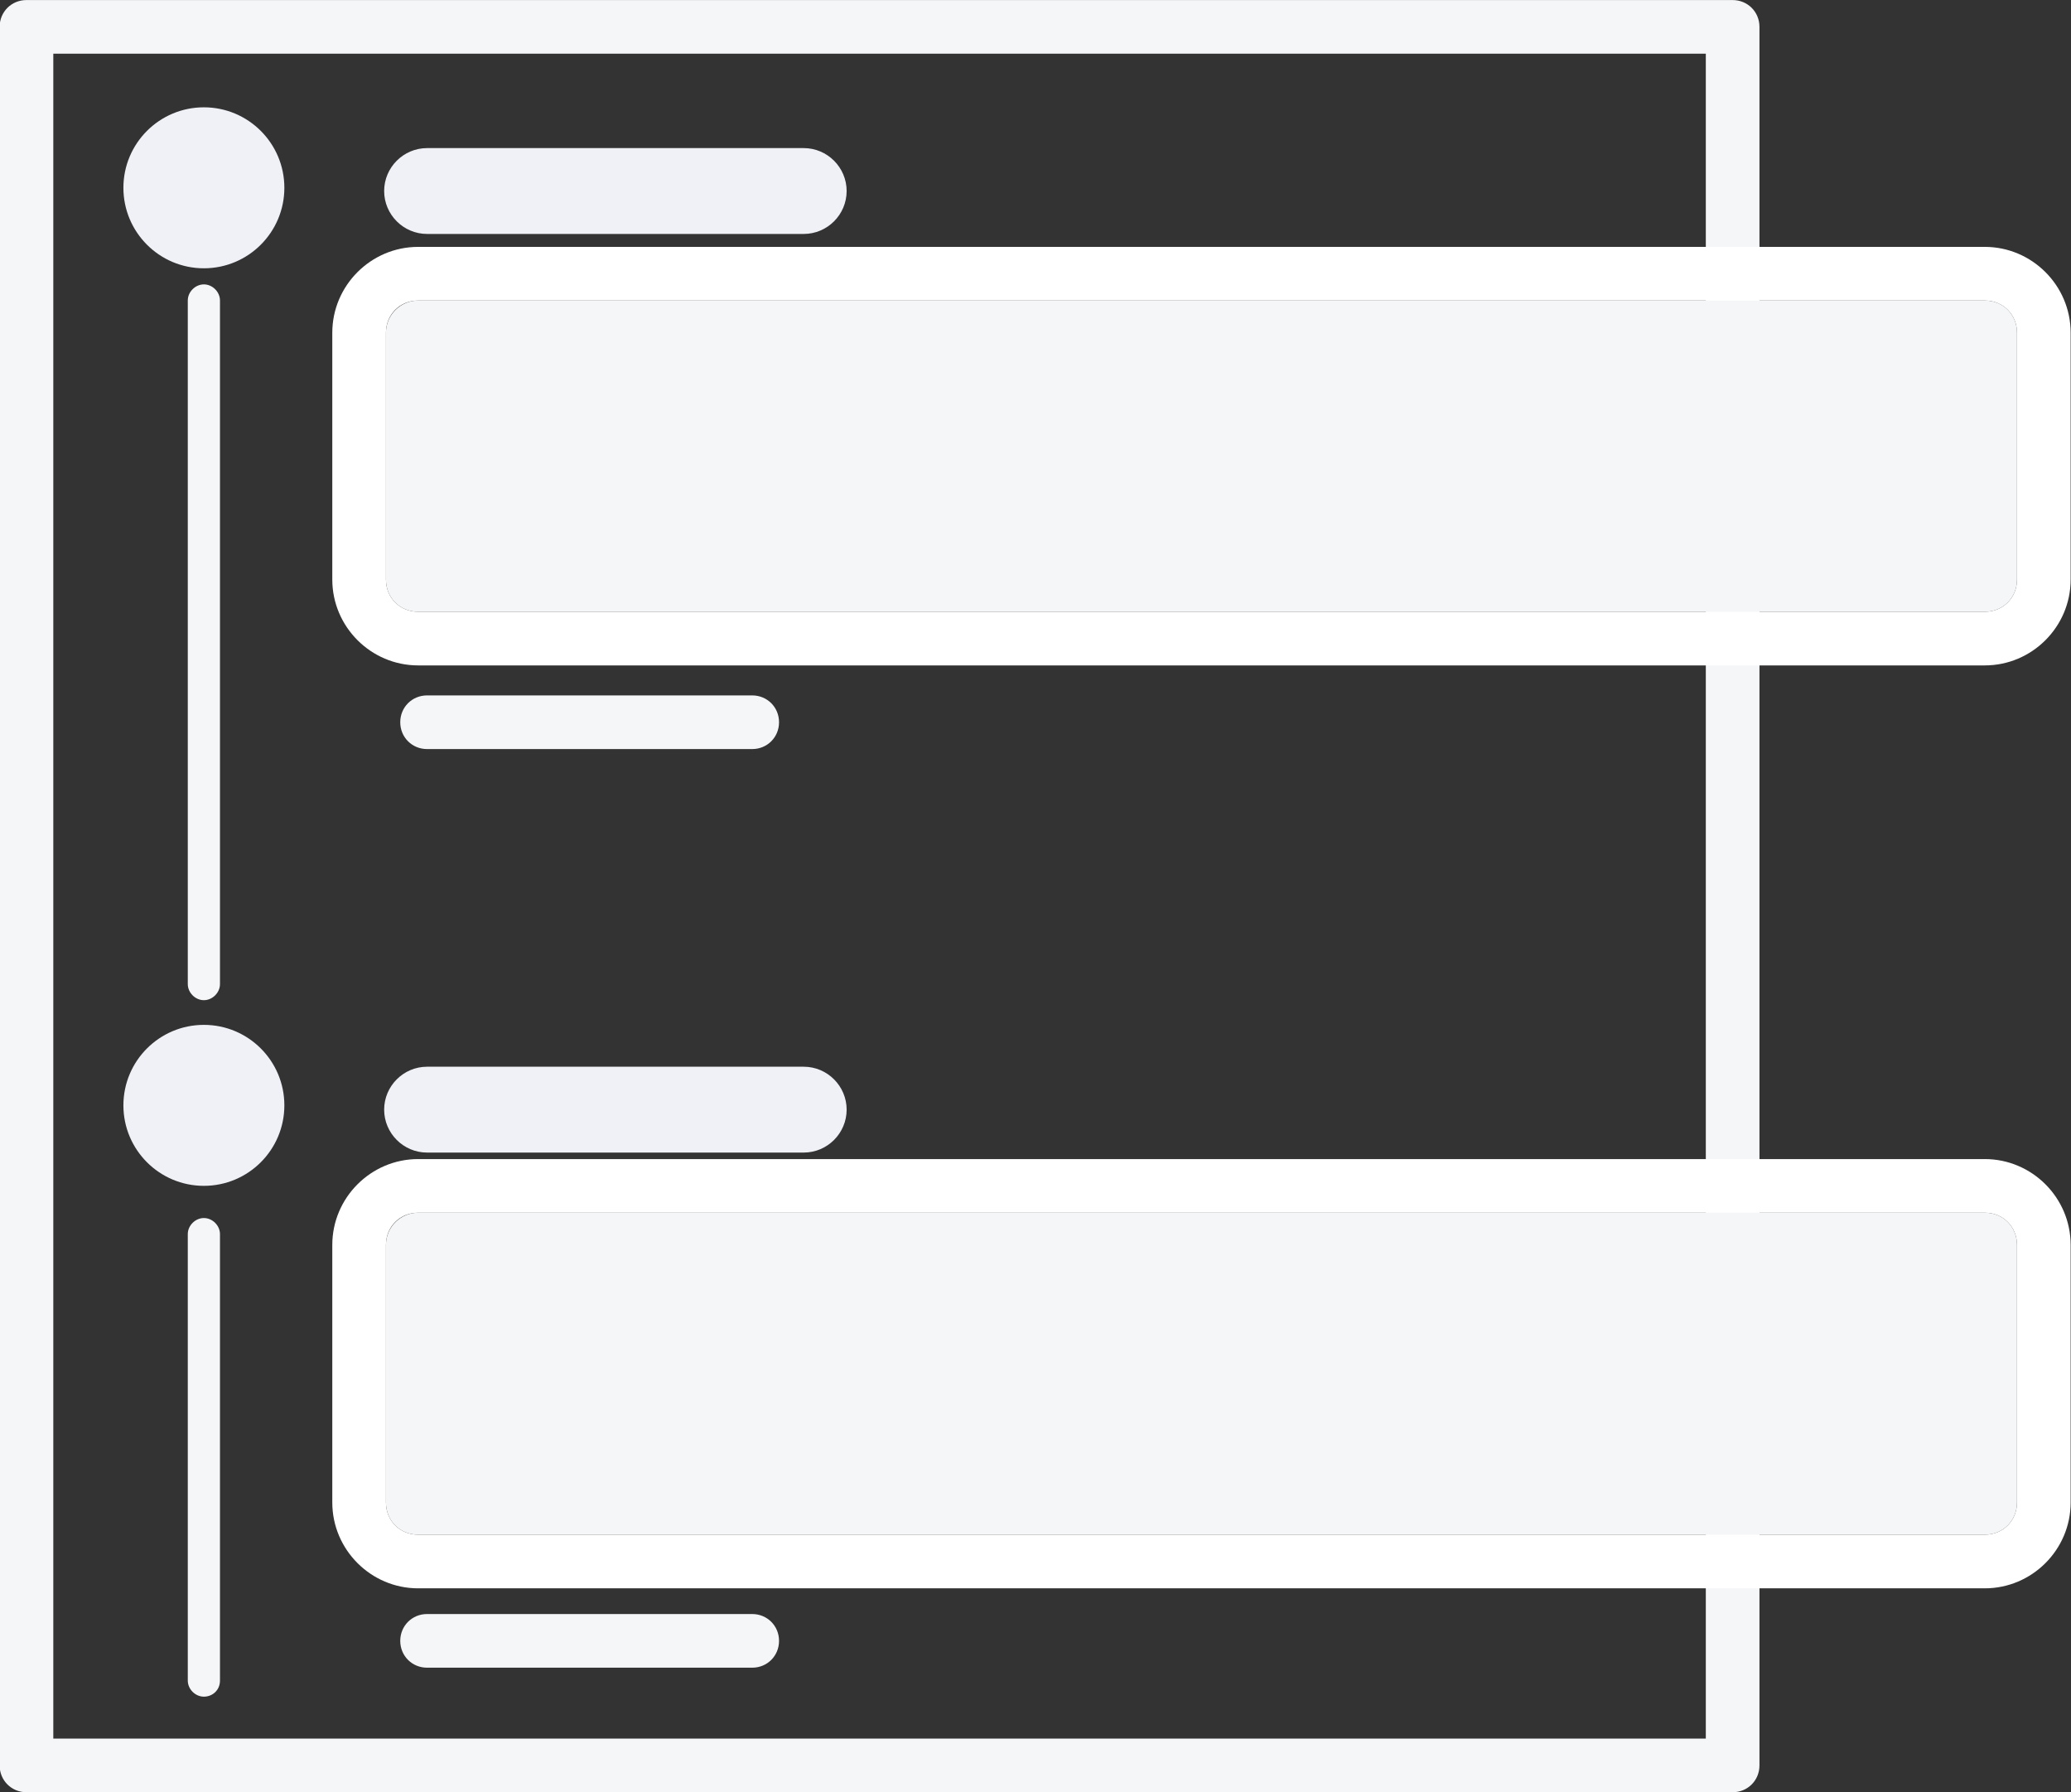 <?xml version="1.0" encoding="utf-8"?>
<!-- Generator: Adobe Illustrator 21.0.2, SVG Export Plug-In . SVG Version: 6.00 Build 0)  -->
<svg version="1.1" id="Layer_1" xmlns="http://www.w3.org/2000/svg" xmlns:xlink="http://www.w3.org/1999/xlink" x="0px" y="0px"
	 viewBox="0 0 193 167" style="enable-background:new 0 0 193 167;" xml:space="preserve">
<rect x="0" y="0" width="193" height="167" fill="#333333" stroke="none"/>
<style type="text/css">
	.st0{fill:none;}
	.st1{fill:#F5F6F8;}
	.st2{fill:#EFF1F7;}
	.st3{fill:#FFFFFF;}
	.st4{display:none;opacity:1.000000e-02;fill:#416ADB;}
	.st5{display:none;}
	.st6{display:inline;}
	.st7{fill:#416ADB;}
	.st8{display:inline;opacity:0.15;}
	.st9{display:none;fill:#416ADB;}
	.st10{display:none;opacity:0.15;fill:#416ADB;}
	.st11{opacity:0.15;fill:#416ADB;}
	.st12{opacity:0.5;fill:#416ADB;}
</style>
<g id="Rectangle_52" transform="translate(192.667 466.805)">
	<g>
		<rect x="-187.7" y="-461.8" class="st0" width="154" height="157"/>
	</g>
	<g>
		<path class="st1" d="M-31.2-299.8h-159c-1.4,0-2.5-1.1-2.5-2.5v-162c0-1.4,1.1-2.5,2.5-2.5h159c1.4,0,2.5,1.1,2.5,2.5v162
			C-28.7-300.9-29.8-299.8-31.2-299.8z M-187.7-304.8h154v-157h-154V-304.8z"/>
	</g>
</g>
<g id="Ellipse_46">
	<circle class="st2" cx="19" cy="17.5" r="7.5"/>
</g>
<g id="Line_1">
	<path class="st2" d="M74.9,21.8H39.8c-2.2,0-4-1.8-4-4s1.8-4,4-4h35.1c2.2,0,4,1.8,4,4S77.1,21.8,74.9,21.8z"/>
</g>
<g id="Line_2">
	<path class="st1" d="M70.1,69.8H39.8c-1.4,0-2.5-1.1-2.5-2.5s1.1-2.5,2.5-2.5h30.3c1.4,0,2.5,1.1,2.5,2.5S71.5,69.8,70.1,69.8z"/>
</g>
<g id="Path_31">
	<path class="st1" d="M19,93.2c-0.8,0-1.5-0.7-1.5-1.5V28c0-0.8,0.7-1.5,1.5-1.5s1.5,0.7,1.5,1.5v63.7C20.5,92.5,19.8,93.2,19,93.2z
		"/>
</g>
<g id="Ellipse_47">
	<ellipse class="st2" cx="19" cy="103" rx="7.5" ry="7.5"/>
</g>
<g id="Path_32">
	<path class="st1" d="M19,158.1c-0.8,0-1.5-0.7-1.5-1.5v-41.6c0-0.8,0.7-1.5,1.5-1.5s1.5,0.7,1.5,1.5v41.6
		C20.5,157.5,19.8,158.1,19,158.1z"/>
</g>
<g id="Rectangle_50" transform="translate(223.667 489.805)">
	<g>
		<path class="st1" d="M-184.7-461.8h146c1.7,0,3,1.3,3,3v23c0,1.7-1.3,3-3,3h-146c-1.7,0-3-1.3-3-3v-23
			C-187.7-460.5-186.3-461.8-184.7-461.8z"/>
	</g>
	<g>
		<path class="st3" d="M-38.7-427.8h-146c-4.4,0-8-3.6-8-8v-23c0-4.4,3.6-8,8-8h146c4.4,0,8,3.6,8,8v23
			C-30.7-431.4-34.3-427.8-38.7-427.8z M-184.7-461.8c-1.7,0-3,1.3-3,3v23c0,1.7,1.3,3,3,3h146c1.7,0,3-1.3,3-3v-23c0-1.7-1.3-3-3-3
			H-184.7z"/>
	</g>
</g>
<g id="Line_3">
	<path class="st2" d="M74.9,107.4H39.8c-2.2,0-4-1.8-4-4s1.8-4,4-4h35.1c2.2,0,4,1.8,4,4S77.1,107.4,74.9,107.4z"/>
</g>
<g id="Line_4">
	<path class="st1" d="M70.1,155.4H39.8c-1.4,0-2.5-1.1-2.5-2.5s1.1-2.5,2.5-2.5h30.3c1.4,0,2.5,1.1,2.5,2.5S71.5,155.4,70.1,155.4z"
		/>
</g>
<g id="Rectangle_51" transform="translate(223.667 574.805)">
	<g>
		<path class="st1" d="M-184.7-461.8h146c1.7,0,3,1.3,3,3v24c0,1.7-1.3,3-3,3h-146c-1.7,0-3-1.3-3-3v-24
			C-187.7-460.5-186.3-461.8-184.7-461.8z"/>
	</g>
	<g>
		<path class="st3" d="M-38.7-426.8h-146c-4.4,0-8-3.6-8-8v-24c0-4.4,3.6-8,8-8h146c4.4,0,8,3.6,8,8v24
			C-30.7-430.4-34.3-426.8-38.7-426.8z M-184.7-461.8c-1.7,0-3,1.3-3,3v24c0,1.7,1.3,3,3,3h146c1.7,0,3-1.3,3-3v-24c0-1.7-1.3-3-3-3
			H-184.7z"/>
	</g>
</g>
<rect class="st4" width="193" height="167"/>
<g class="st5">
	<g class="st6">
		<g>
			<path class="st7" d="M125.7,84.1c0,15.9-12.9,28.9-28.9,28.9S68,100.1,68,84.1c0-15.9,12.9-28.9,28.9-28.9S125.7,68.2,125.7,84.1
				z M96.9,90c-3,0-5.4,2.4-5.4,5.4s2.4,5.4,5.4,5.4s5.4-2.4,5.4-5.4S99.8,90,96.9,90z M91.8,70.7l0.9,15.8c0,0.7,0.7,1.3,1.4,1.3
				h5.7c0.7,0,1.4-0.6,1.4-1.3l0.9-15.8c0-0.8-0.6-1.5-1.4-1.5h-7.4C92.4,69.2,91.7,69.9,91.8,70.7L91.8,70.7z"/>
		</g>
	</g>
	<g class="st8">
		<g>
			<path class="st7" d="M128,86.4c0,16-12.9,28.9-28.9,28.9s-28.9-12.9-28.9-28.9c0-15.9,12.9-28.9,28.9-28.9S128,70.4,128,86.4z
				 M99.1,92.2c-3,0-5.4,2.4-5.4,5.4s2.4,5.4,5.4,5.4s5.4-2.4,5.4-5.4S102.1,92.2,99.1,92.2z M94,73l0.9,15.8c0,0.7,0.7,1.3,1.4,1.3
				h5.7c0.7,0,1.4-0.6,1.4-1.3l0.9-15.8c0-0.8-0.6-1.5-1.4-1.5h-7.4C94.6,71.5,94,72.2,94,73L94,73z"/>
		</g>
	</g>
</g>
<g class="st5">
	<g class="st6">
		<g>
			<path class="st7" d="M125.1,105.4l-11.3-11.3c-0.5-0.5-1.2-0.8-1.9-0.8h-1.8c3.1-4,5-9,5-14.5c0-13-10.5-23.5-23.5-23.5
				S68,66,68,78.9s10.5,23.5,23.5,23.5c5.5,0,10.5-1.9,14.5-5v1.8c0,0.7,0.3,1.4,0.8,1.9l11.3,11.3c1.1,1.1,2.8,1.1,3.8,0l3.2-3.2
				C126.1,108.2,126.1,106.5,125.1,105.4z M91.5,93.4c-8,0-14.5-6.5-14.5-14.5c0-8,6.5-14.5,14.5-14.5c8,0,14.5,6.5,14.5,14.5
				C106,86.9,99.5,93.4,91.5,93.4z"/>
		</g>
	</g>
	<g class="st8">
		<g>
			<path class="st7" d="M127.2,107.6L116,96.3c-0.5-0.5-1.2-0.8-1.9-0.8h-1.8c3.1-4,5-9,5-14.5c0-13-10.5-23.5-23.5-23.5
				S70.2,68.1,70.2,81.1s10.5,23.5,23.5,23.5c5.5,0,10.5-1.9,14.5-5v1.8c0,0.7,0.3,1.4,0.8,1.9l11.3,11.3c1.1,1.1,2.8,1.1,3.8,0
				l3.2-3.2C128.3,110.4,128.3,108.7,127.2,107.6z M93.7,95.6c-8,0-14.5-6.5-14.5-14.5c0-8,6.5-14.5,14.5-14.5
				c8,0,14.5,6.5,14.5,14.5C108.2,89.1,101.7,95.6,93.7,95.6z"/>
		</g>
	</g>
</g>
<g class="st5">
	<g class="st6">
		<g>
			<path class="st7" d="M96.5,53.9c-9.2,0-16.6,7.5-16.6,16.6c0,1.5,1.2,2.8,2.8,2.8s2.8-1.2,2.8-2.8c0-6.1,5-11.1,11.1-11.1
				c1.5,0,2.8-1.2,2.8-2.8S98,53.9,96.5,53.9z M82.7,119.6c0,0.5,0.2,1.1,0.5,1.5l4.2,6.4c0.5,0.8,1.4,1.2,2.3,1.2h13.7
				c0.9,0,1.8-0.5,2.3-1.2l4.2-6.4c0.3-0.5,0.5-1,0.5-1.5l0-7.5H82.6L82.7,119.6z M96.5,40.1C78.8,40.1,66,54.5,66,70.6
				c0,7.7,2.8,14.7,7.5,20.1c2.9,3.3,7.4,10.2,9.1,16v0H91v0c0-0.8-0.1-1.6-0.4-2.4c-1-3.1-4-11.2-10.8-19
				c-3.6-4.1-5.5-9.2-5.5-14.6c0-12.8,10.3-22.2,22.2-22.2c12.2,0,22.2,9.9,22.2,22.2c0,5.4-1.9,10.5-5.5,14.6
				c-6.8,7.7-9.8,15.8-10.8,19c-0.3,0.8-0.4,1.6-0.4,2.5v0h8.3v0c1.7-5.8,6.2-12.7,9.1-16c4.7-5.4,7.5-12.4,7.5-20.1
				C127,53.7,113.3,40.1,96.5,40.1z"/>
		</g>
	</g>
	<g class="st8">
		<g>
			<path class="st7" d="M99.5,57c-9.2,0-16.6,7.5-16.6,16.6c0,1.5,1.2,2.8,2.8,2.8s2.8-1.2,2.8-2.8c0-6.1,5-11.1,11.1-11.1
				c1.5,0,2.8-1.2,2.8-2.8S101,57,99.5,57z M85.7,122.6c0,0.5,0.2,1.1,0.5,1.5l4.2,6.4c0.5,0.8,1.4,1.2,2.3,1.2h13.7
				c0.9,0,1.8-0.5,2.3-1.2l4.2-6.4c0.3-0.5,0.5-1,0.5-1.5l0-7.5H85.6L85.7,122.6z M99.5,43.1C81.8,43.1,69,57.5,69,73.6
				c0,7.7,2.8,14.7,7.5,20.1c2.9,3.3,7.4,10.2,9.1,16v0H94v0c0-0.8-0.1-1.6-0.4-2.4c-1-3.1-4-11.2-10.8-19
				c-3.6-4.1-5.5-9.2-5.5-14.6c0-12.8,10.3-22.2,22.2-22.2c12.2,0,22.2,9.9,22.2,22.2c0,5.4-1.9,10.5-5.5,14.6
				c-6.8,7.7-9.8,15.8-10.8,19c-0.3,0.8-0.4,1.6-0.4,2.5v0h8.3v0c1.7-5.8,6.2-12.7,9.1-16c4.7-5.4,7.5-12.4,7.5-20.1
				C130,56.7,116.3,43.1,99.5,43.1z"/>
		</g>
	</g>
</g>
<path class="st9" d="M96.8,53c-17.3,0-31.3,14-31.3,31.3s14,31.3,31.3,31.3s31.3-14,31.3-31.3S114.1,53,96.8,53z M114.9,87.8
	c0,0.8-0.7,1.5-1.5,1.5h-11.6v11.6c0,0.8-0.7,1.5-1.5,1.5h-7.1c-0.8,0-1.5-0.7-1.5-1.5V89.3H80.1c-0.8,0-1.5-0.7-1.5-1.5v-7.1
	c0-0.8,0.7-1.5,1.5-1.5h11.6V67.6c0-0.8,0.7-1.5,1.5-1.5h7.1c0.8,0,1.5,0.7,1.5,1.5v11.6h11.6c0.8,0,1.5,0.7,1.5,1.5V87.8z"/>
<path class="st10" d="M99.2,55.4c-17.3,0-31.3,14-31.3,31.3s14,31.3,31.3,31.3s31.3-14,31.3-31.3S116.5,55.4,99.2,55.4z M117.4,90.2
	c0,0.8-0.7,1.5-1.5,1.5h-11.6v11.6c0,0.8-0.7,1.5-1.5,1.5h-7.1c-0.8,0-1.5-0.7-1.5-1.5V91.8H82.6c-0.8,0-1.5-0.7-1.5-1.5v-7.1
	c0-0.8,0.7-1.5,1.5-1.5h11.6V70.1c0-0.8,0.7-1.5,1.5-1.5h7.1c0.8,0,1.5,0.7,1.5,1.5v11.6h11.6c0.8,0,1.5,0.7,1.5,1.5V90.2z"/>
<g>
	<rect x="-137.5" y="103.4" class="st7" width="50" height="9.2"/>
	<rect x="-132.9" y="45.9" class="st7" width="15.4" height="48.9"/>
	<rect x="-134" y="106.4" class="st11" width="50" height="9.2"/>
	<rect x="-129.4" y="48.9" class="st11" width="15.4" height="48.9"/>
	<rect x="-104.8" y="72.8" class="st11" width="15.4" height="25"/>
	<rect x="-108.4" y="69.8" class="st3" width="15.4" height="25"/>
	<rect x="-108.4" y="69.8" class="st12" width="15.4" height="25"/>
</g>
</svg>
